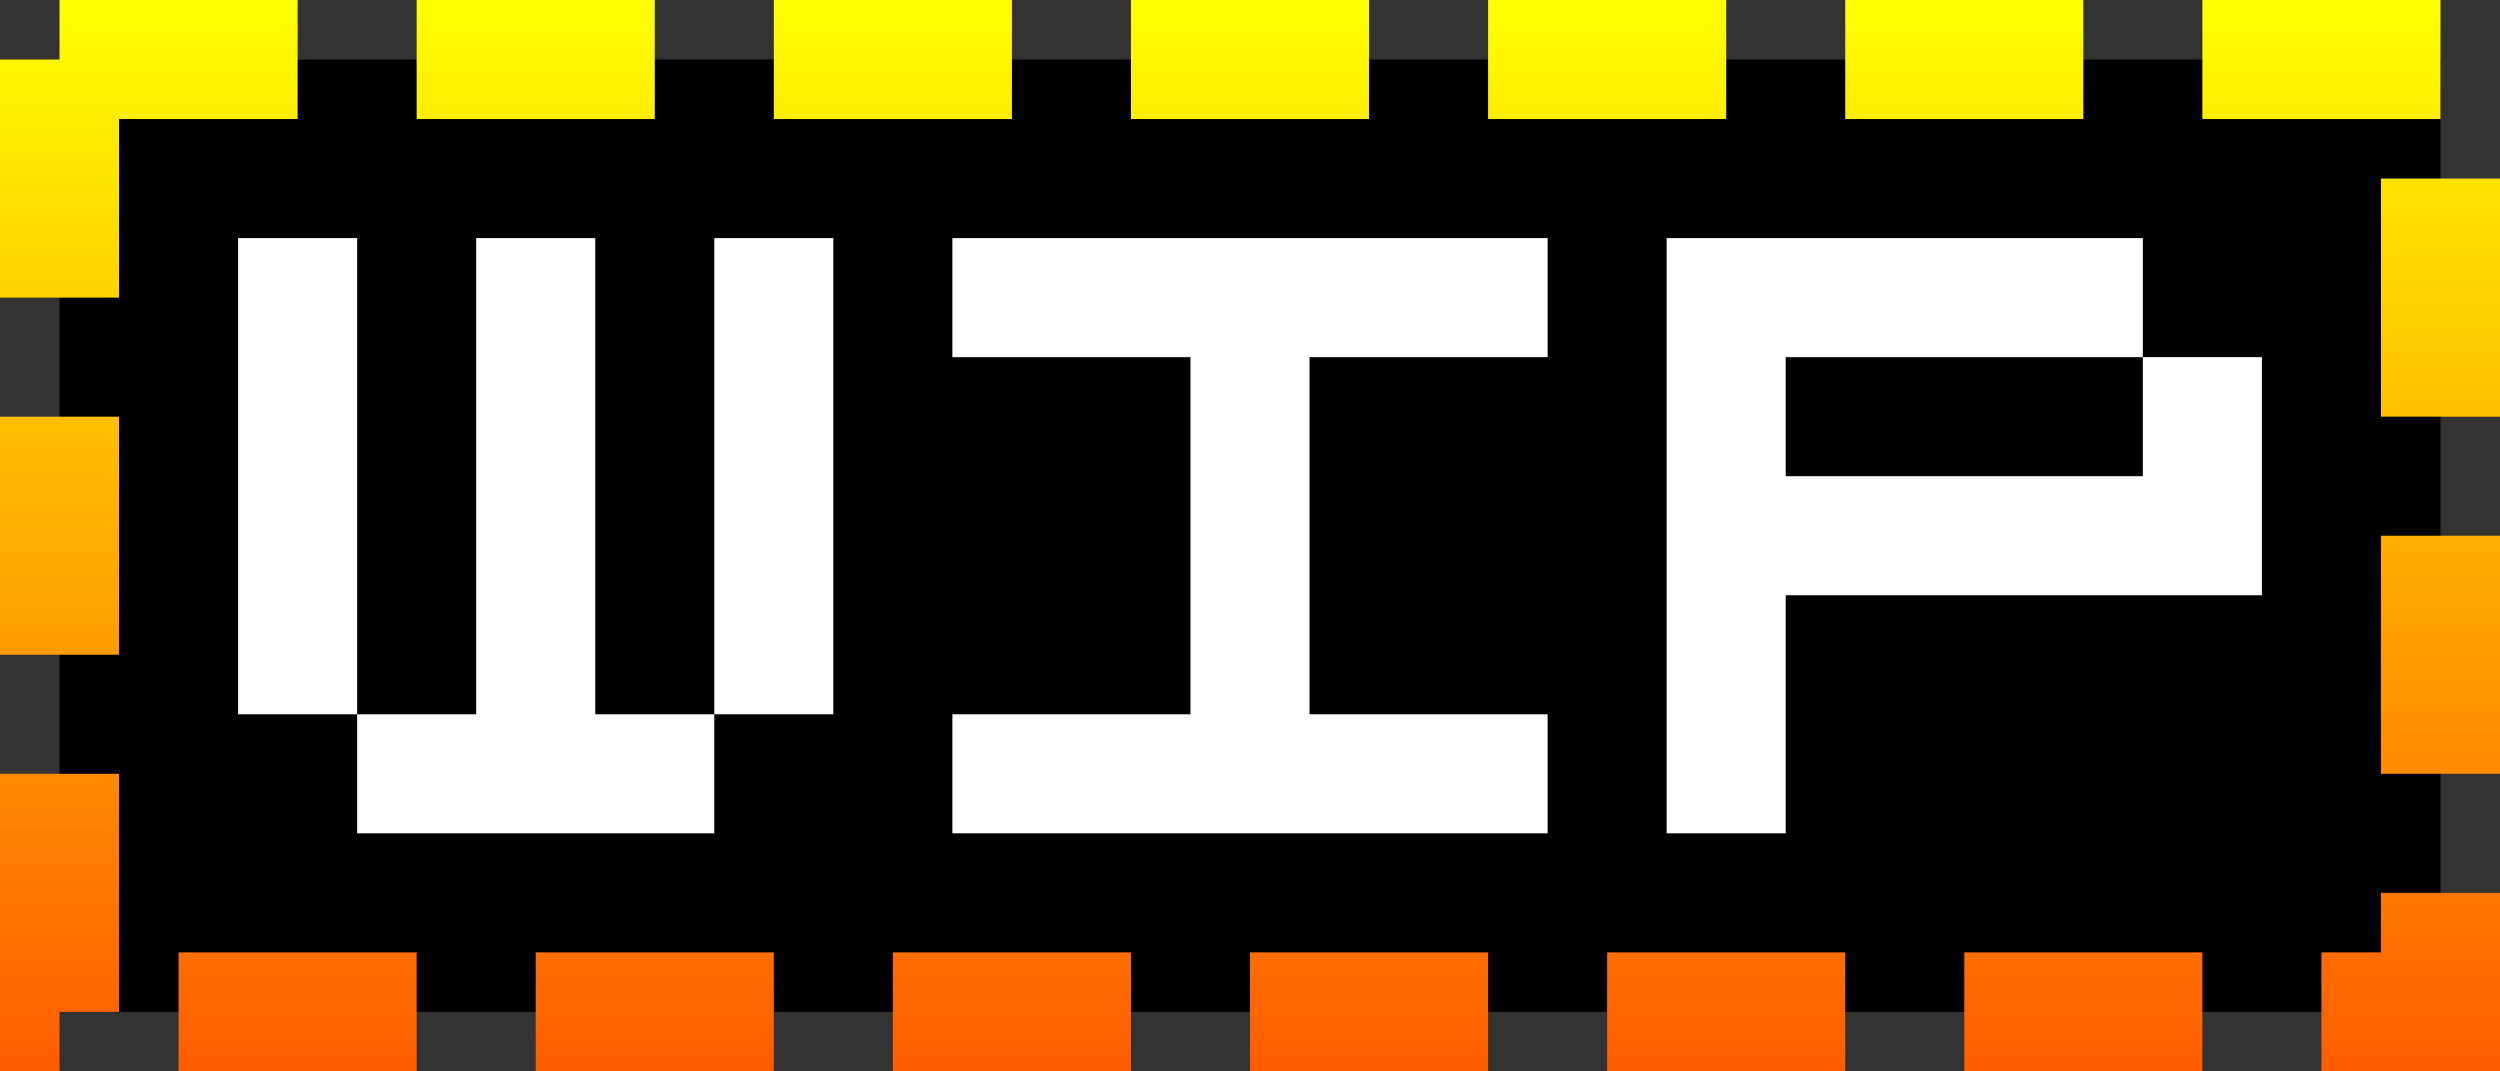 <svg width="21" height="9" viewBox="0 0 21 9" fill="none" xmlns="http://www.w3.org/2000/svg">
<rect x="0" y="0" width="21" height="9" fill="#333333" stroke="none"/>
<rect x="0.5" y="0.5" width="20" height="8" fill="black"/>
<rect x="0.5" y="0.5" width="20" height="8" stroke="url(#paint0_linear_8_223)" stroke-dasharray="2 1"/>
<path fill-rule="evenodd" clip-rule="evenodd" d="M3 2H2V6H3V7H6V6H7V2H6V6H5V2H4V6H3V2Z" fill="white"/>
<path fill-rule="evenodd" clip-rule="evenodd" d="M13 2H8V3H10V6H8V7H13V6H11V3H13V2Z" fill="white"/>
<path fill-rule="evenodd" clip-rule="evenodd" d="M15 2H14V7H15V5H18H19V3H18V2H15ZM18 4V3H15V4H18Z" fill="white"/>
<defs>
<linearGradient id="paint0_linear_8_223" x1="10.5" y1="0" x2="10.5" y2="9" gradientUnits="userSpaceOnUse">
<stop stop-color="#FFFF00"/>
<stop offset="1" stop-color="#FF5C00"/>
</linearGradient>
</defs>
</svg>
